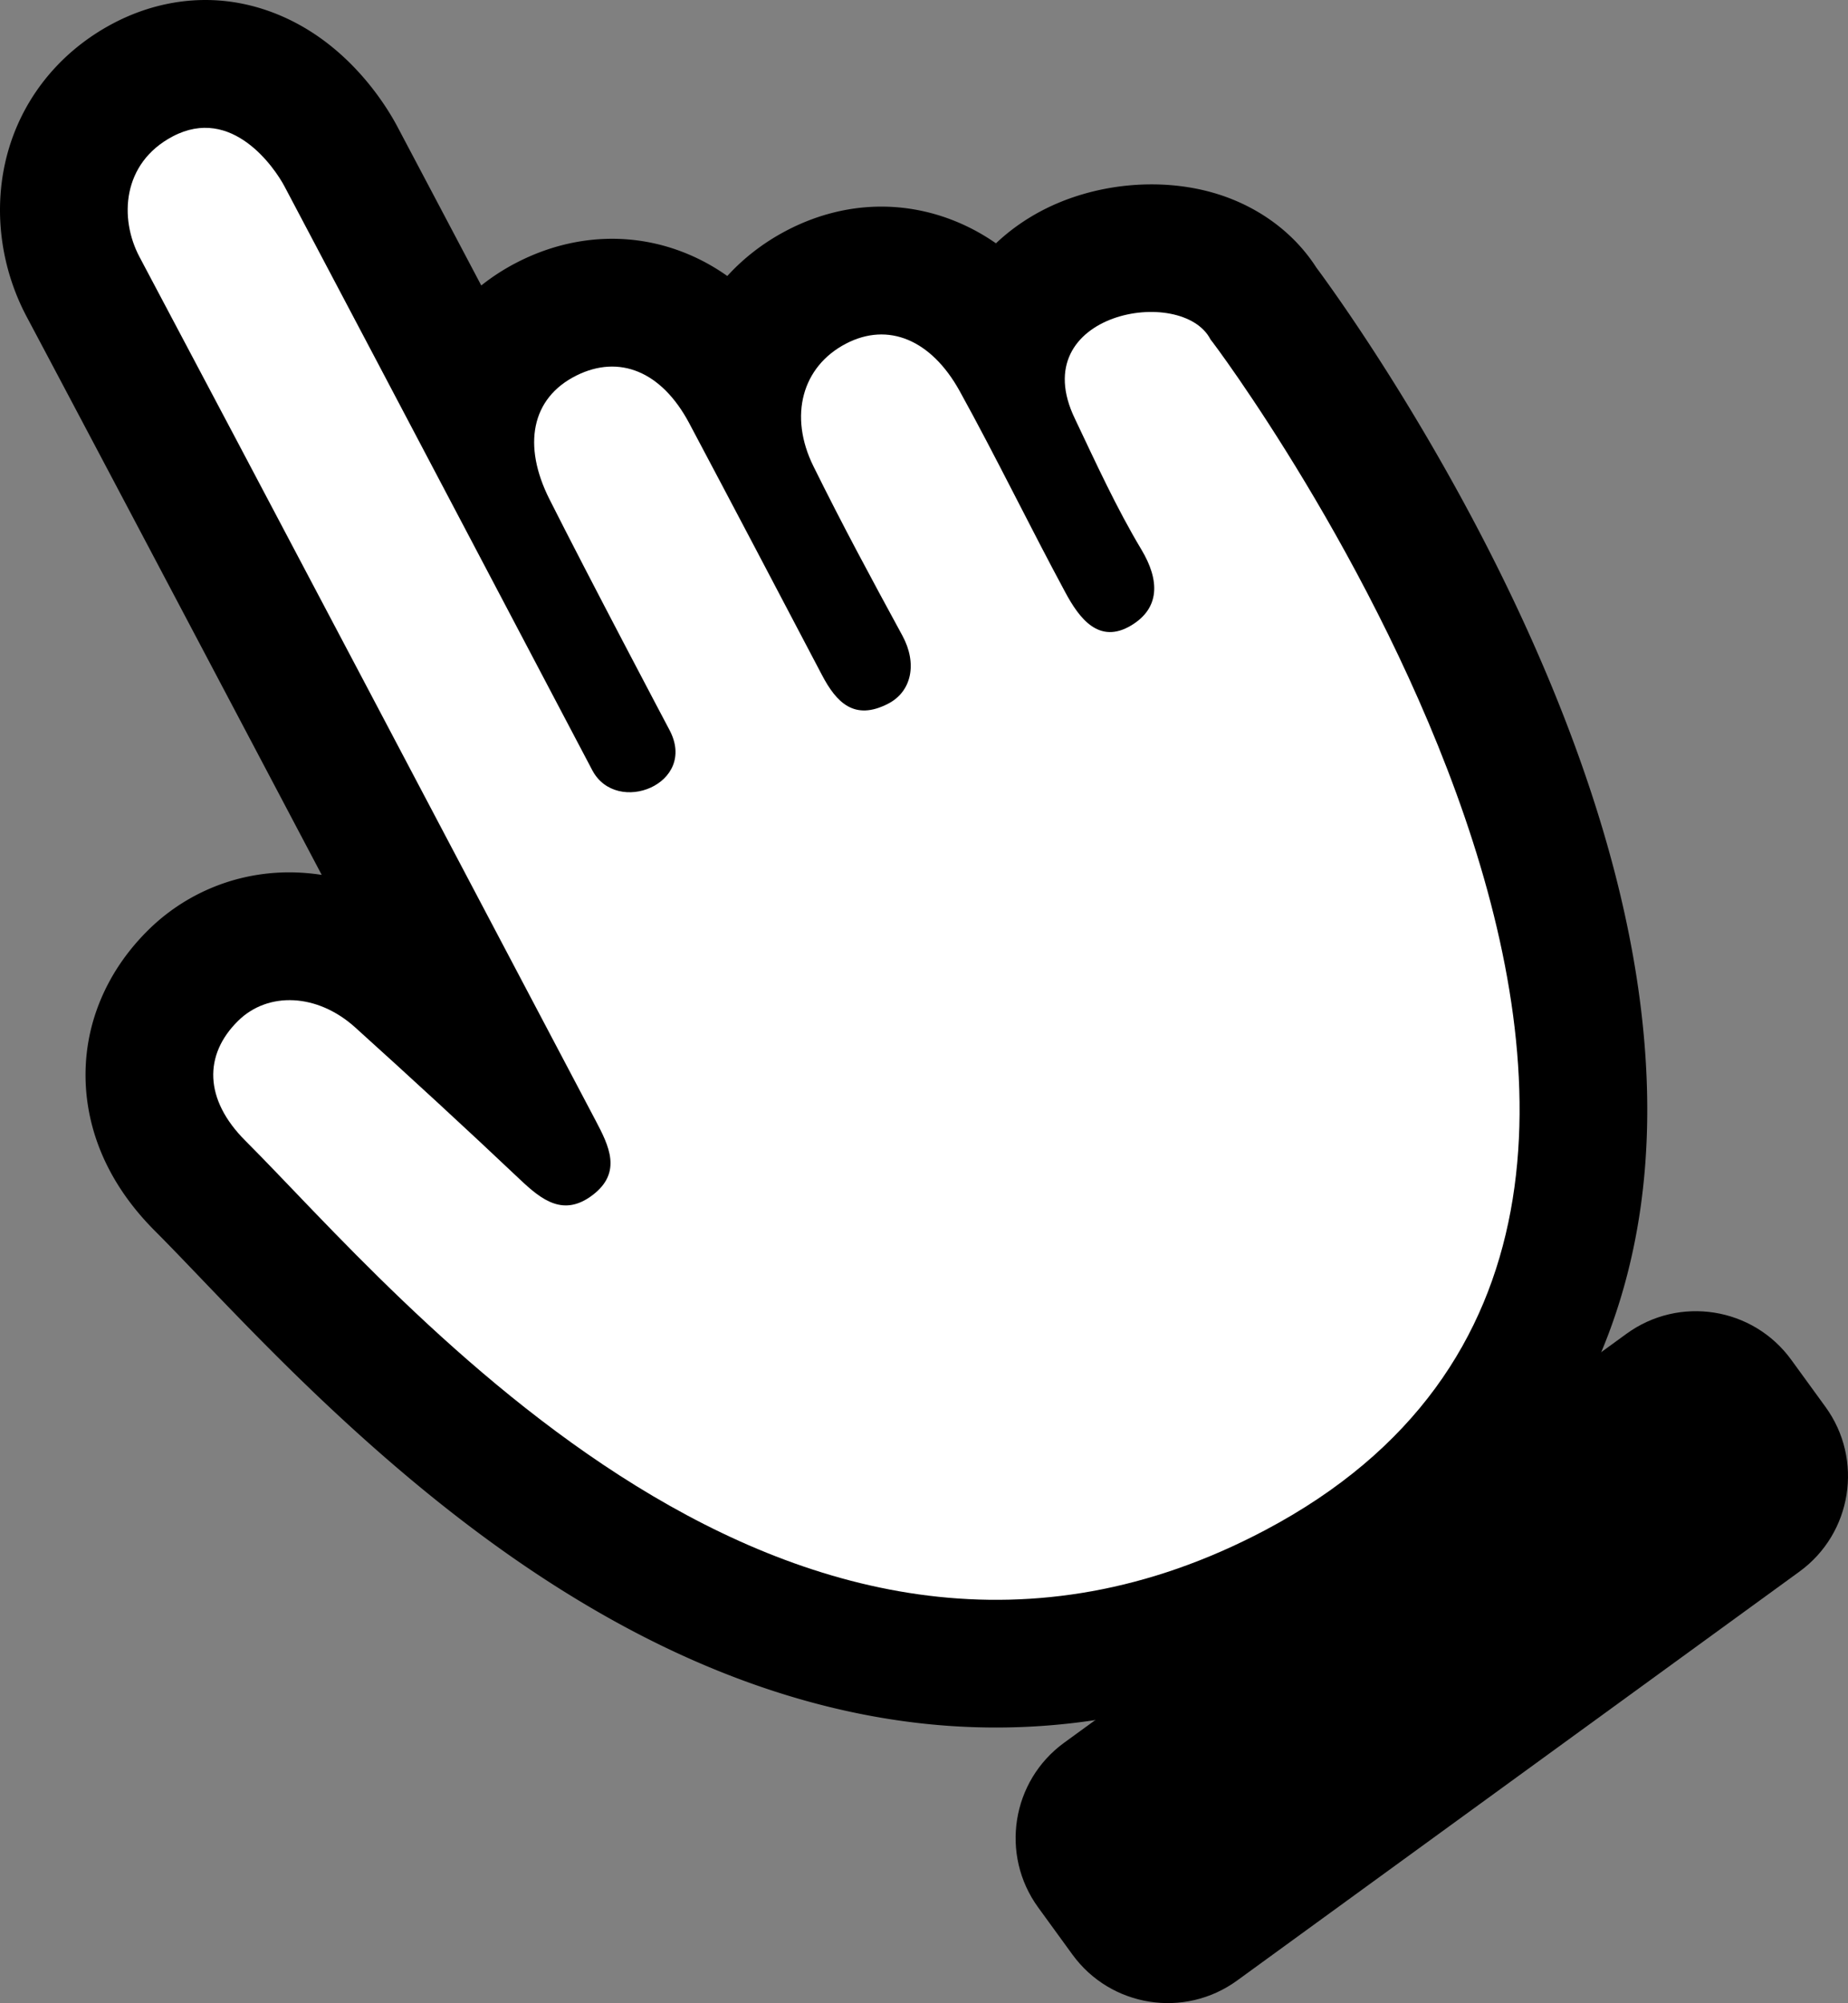 <svg xmlns="http://www.w3.org/2000/svg" xml:space="preserve" id="레이어_1" x="0" y="0" style="enable-background:new 0 0 1386.5 1502.48" version="1.1" viewBox="0 0 1386.5 1502.48"><rect x="0" y="0" width="1386.5" height="1502.48" fill="#808080" stroke="none"/><style>.st0{fill:#fff}</style><switch><g><path d="M907.64 253.54c-21.17-41.42-140.33-20.29-101.76 59.42 15.74 33.1 31.02 66.66 49.85 98.08 13.99 23.33 13.78 43.96-7.49 56.82-24.28 14.68-39.09-5.26-49.45-24.46-26.75-49.6-52.13-101.89-79.38-151.21-21.28-38.51-53.71-52.13-85.43-35.54-32.81 17.16-43.01 54.13-24.28 91.98 22.22 44.91 42.78 82.92 66.7 126.93 11.33 20.85 7.11 41.98-10.76 51.15-25.26 12.96-38.72-.9-49.56-21.56-33.07-63-66.2-125.96-99.56-188.8-20.86-39.28-52.72-51.67-84.53-35.91-34.26 16.97-40.56 52.69-20.45 92.67 29.2 58.06 89.12 171.35 90.2 173.38 21.31 40.36-39.76 64.58-57.97 30.1-12.78-24.21-147.72-280.66-230.92-437.93-7.24-13.68-39.32-61.04-83.93-37.48-38.02 20.07-40.16 61.62-24.83 90.45 67.41 126.76 275.45 521.09 342.14 647.64 9.96 18.9 20.17 38.92-2.2 55.94-21.7 16.51-38.04 3.92-54.41-11.57-40.77-38.56-82.09-76.56-123.75-114.16-28.34-25.58-65.34-27.1-87.86-4.91-25.82 25.43-25.57 58.9 5.49 89.93 114.61 114.46 412.13 478.45 764.85 292.21 451.2-238.28-37.55-890.14-40.71-893.17z" class="st0"/><path d="M128.91 101.15c44.61-23.56 76.69 23.8 83.93 37.48 83.2 157.27 218.14 413.72 230.92 437.93 9.51 18.01 30.71 20.01 45.76 12.06 13.77-7.27 22.4-22.87 12.21-42.16-1.07-2.03-61-115.32-90.2-173.38-19.77-39.31-14.01-74.5 18.75-91.8.56-.29 1.13-.58 1.7-.87 31.81-15.76 63.67-3.37 84.53 35.91 33.37 62.84 66.5 125.81 99.56 188.8 10.85 20.66 24.3 34.52 49.56 21.56.13-.06.25-.13.38-.2 17.55-9.27 21.63-30.25 10.38-50.95-23.92-44.01-44.48-82.02-66.7-126.93-18.68-37.75-8.59-74.62 24.02-91.84.09-.05.18-.09.26-.14 31.72-16.58 64.15-2.96 85.43 35.54 27.25 49.32 52.64 101.61 79.38 151.21 10.03 18.6 24.22 37.87 47.15 25.77.76-.4 1.52-.83 2.3-1.3 21.27-12.86 21.47-33.49 7.49-56.82-18.83-31.42-34.11-64.98-49.85-98.08-17.11-35.36-3.18-59.19 19.47-71.15 28.4-15 70.51-11.31 82.29 11.73 3.16 3.03 491.91 654.89 40.7 893.14-352.72 186.24-650.25-177.74-764.85-292.21-31.06-31.02-31.31-64.5-5.49-89.93a53.73 53.73 0 0 1 12.6-9.24c22.23-11.74 51.73-7.09 75.27 14.15 41.67 37.6 82.98 75.6 123.75 114.16 14.72 13.93 29.41 25.51 48.01 15.69 2.08-1.1 4.21-2.47 6.39-4.13 22.37-17.02 12.16-37.04 2.2-55.94-66.68-126.52-274.72-520.85-342.13-647.61-15.33-28.83-13.19-70.38 24.83-90.45M99.59 45.62c-30.45 16.08-52.57 42.37-62.3 74.04-10.26 33.39-6.32 71.02 10.8 103.22 49.64 93.34 176.65 333.89 267.11 505.35-1.91-1.73-3.84-3.47-5.77-5.21-20.3-18.32-44.42-30.4-69.75-34.95-27.46-4.93-54.57-.88-78.4 11.7a117.641 117.641 0 0 0-27.65 20.26c-11.6 11.42-20.71 24.22-27.1 38.05-7.02 15.2-10.61 31.27-10.67 47.77-.08 23.77 7.3 59.57 42.94 95.16 9.58 9.57 20.62 21.09 33.4 34.43 34.41 35.92 77.24 80.62 128.81 126.23 62.24 55.04 121.58 97.54 181.42 129.93 77.28 41.83 154.92 65.8 230.77 71.26 90.66 6.53 180.06-13.09 265.7-58.31 66.05-34.87 118.5-80.01 155.89-134.14 34.17-49.47 55.99-106.72 64.85-170.15 10.16-72.74 3.35-154.58-20.24-243.25-18.24-68.57-46.56-141.65-84.19-217.24-33.31-66.91-67.9-123.46-91.05-159.13-13.48-20.76-24.58-36.79-31.52-46.57-4.98-7.02-8.5-11.86-11.12-15.33-12.43-19.93-32.41-34.98-57.03-42.76-34.31-10.85-75.86-6.9-108.45 10.31-18.97 10.02-34.43 24.26-45.05 41.21-13.26-14.06-28.46-24.8-45.07-31.73C673.27 182.14 637.4 184 604.89 201l-.49.26c-23.42 12.36-41.77 30.71-53.41 53-13.71-15.5-29.73-27.22-47.44-34.57-31.73-13.17-67.03-11.59-99.41 4.45-1.05.52-2.12 1.07-3.17 1.62-19.94 10.53-35.87 25.27-46.88 43.05-29.52-55.97-59.07-111.96-83.95-158.99-5.26-9.94-20.34-35.15-46.78-54.48-37.89-27.7-83-31.24-123.77-9.72z"/><path d="M993.69 1232.58c-90.96 48.03-186.1 68.86-282.77 61.9-80.36-5.79-162.31-31.02-243.58-75-61.99-33.55-123.27-77.4-187.33-134.06-52.56-46.48-95.88-91.7-130.7-128.04-12.65-13.21-23.58-24.61-32.91-33.93-43.36-43.3-52.34-87.91-52.23-117.7.07-21.08 4.65-41.58 13.59-60.95 7.99-17.3 19.31-33.23 33.63-47.34a149.479 149.479 0 0 1 35.09-25.7c29-15.31 61.73-20.65 94.89-15.52C153.91 490.52 60.17 313.1 20.11 237.76-.94 198.17-5.72 151.74 6.99 110.35c12.22-39.78 39.85-72.72 77.8-92.75C110.11 4.23 137.86-1.71 165.04.43c27.05 2.12 53.69 12.27 77.03 29.33 31.75 23.22 49.8 53.36 56.08 65.24 17.42 32.93 38.53 72.88 62.93 119.13 7.74-6.17 16.14-11.67 25.09-16.4 1.29-.68 2.61-1.36 3.9-2 40.7-20.16 85.31-22.05 125.62-5.32 10.53 4.37 20.55 9.92 29.99 16.61 12.33-13.51 27.13-24.94 43.9-33.79.01 0 .01 0 .01-.01l.55-.29c41.06-21.47 86.49-23.74 127.97-6.44 10.19 4.25 19.92 9.6 29.13 16.02 10-9.46 21.44-17.65 33.99-24.27 39.81-21.02 90.7-25.81 132.8-12.5 31.07 9.83 57.14 29.31 73.57 54.95 2.82 3.77 6.31 8.59 10.88 15.03 7.11 10.02 18.48 26.42 32.26 47.65 23.6 36.35 58.86 94.01 92.84 162.26 38.58 77.49 67.66 152.59 86.45 223.21 24.68 92.78 31.74 178.83 21 255.78-9.55 68.38-33.15 130.21-70.16 183.79-40.34 58.39-96.58 106.89-167.18 144.17zM127.98 797.75a83.13 83.13 0 0 0-.44 8.21c-.06 17.74 5.72 44.74 33.64 72.63 9.83 9.82 20.98 21.46 33.89 34.93 34.01 35.5 76.33 79.67 126.92 124.41 60.41 53.42 117.82 94.57 175.51 125.8 73.3 39.67 146.63 62.39 217.96 67.52 84.66 6.09 168.31-12.32 248.62-54.73 61.49-32.47 110.15-74.23 144.61-124.13 31.34-45.36 51.37-98.02 59.54-156.52 9.57-68.53 3.02-146.16-19.48-230.72-17.69-66.51-45.26-137.58-81.94-211.26-32.65-65.57-66.56-121.02-89.26-155.99-13.19-20.32-24.03-35.95-30.79-45.49-4.58-6.45-8.03-11.22-10.56-14.57l-.85-1.13-.75-1.2c-5.74-9.2-13.84-16.8-23.84-22.47 10.08 5.89 18.07 13.76 23.59 23.32 9.31 12.02 27.68 38.75 41.98 60.77 22.69 34.95 56.59 90.38 89.22 155.92 36.66 73.63 64.21 144.66 81.88 211.12 22.47 84.47 29.01 162 19.46 230.43-17.26 123.58-85.81 217.83-203.77 280.11-148.54 78.43-305.29 74.13-465.89-12.79-130.15-70.44-233.72-178.54-302.25-250.07-12.92-13.48-24.07-25.12-33.9-34.94-27.74-27.7-33.49-54.5-33.43-72.11.02-2.38.13-4.72.33-7.05zm77.4-14.42c-1.86.98-3.6 2.26-5.15 3.79-6.08 5.98-9.17 12-9.19 17.89-.03 7.85 5.24 17.45 14.83 27.03 10.32 10.31 21.7 22.19 34.88 35.94 127.31 132.88 392.21 409.37 692.78 250.67 92.63-48.91 147.09-117.42 166.51-209.46 28.86-136.83-29.07-298.78-82.74-410.55-58.83-122.48-124.83-212.52-133.28-223.84l-2.16-2.07-2.24-4.38c-4.06-3.83-23.91-6.74-39.47 1.48-8.03 4.24-15.09 10-5.74 29.32l.09.19c2.05 4.32 4.1 8.64 6.14 12.96 13.72 29.02 26.69 56.43 42.27 82.44 10.8 18.02 15.45 35.43 13.83 51.77-1.98 19.94-13.38 37.15-32.11 48.47a77.84 77.84 0 0 1-3.89 2.2c-20.97 11.07-43.56 9.67-61.97-3.85-13.29-9.76-21.88-23.78-27.88-34.9-12.1-22.43-24.05-45.67-35.61-68.14-14.14-27.49-28.77-55.91-43.61-82.78-12.88-23.31-27.35-30.97-43.01-22.79l-.15.08c-25.77 13.6-14.48 41.53-10.41 49.76 21.28 43.01 40.83 79.29 66.14 125.85 10.19 18.75 12.8 39.01 7.35 57.05-4.91 16.25-16.15 29.62-31.59 37.48-26.87 13.78-47.51 8.27-60.08 1.2-16.35-9.19-26.04-25.11-31.91-36.29-29.41-56.03-64.23-122.26-99.49-188.67-18.25-34.37-36.48-25.34-42.46-22.38-.34.17-.66.33-.97.49-15.81 8.35-17.57 25.01-5.24 49.54 27.48 54.64 83.41 160.52 89.69 172.41l.22.41c17.12 32.42 6.42 68.16-25.44 84.98-28.92 15.27-69.96 9.98-88.58-25.29-2.94-5.56-12.32-23.39-26.05-49.46-45.7-86.77-140.78-267.33-204.86-388.45-2.48-4.69-9.57-15.31-18.64-21.94-9.39-6.87-15.56-5.98-22.47-2.33-8.1 4.28-13.16 9.99-15.45 17.45-2.75 8.96-1.29 20.49 3.81 30.09 66.53 125.11 271.75 514.07 342.19 647.74 5.72 10.86 12.84 24.37 14.5 40.13 2.29 21.71-6.79 41.53-25.56 55.81-19.94 15.18-42.39 18.29-63.69 9.02-12.36-5.38-22.53-14.13-31.69-22.79-38.5-36.41-78.8-73.58-123.21-113.66-12.9-11.61-28.3-15.4-39.24-9.62zm217.06 88.13zM265.01 730.15c7.72 4.24 15.14 9.51 22.08 15.77 44.78 40.41 85.44 77.91 124.3 114.66 6.61 6.25 10.28 9.02 12.3 10.18.31-.2.68-.46 1.1-.77l-136.6-123.44c-7.21-6.51-15-12.01-23.18-16.4zM63.89 147.18c-2.13 20.39 2.05 41.78 12.18 60.82 47.24 88.83 168.98 319.34 267.15 505.44l81.86 155.18c-1.42-4.18-4.87-10.72-6.91-14.61C347.75 720.37 142.59 331.52 76.1 206.48c-9.88-18.57-14.06-39.38-12.21-59.3zm637.75 81.6c17.9 9.9 33.5 26.35 45.51 48.08 15.3 27.69 30.15 56.54 44.5 84.44 11.42 22.2 23.23 45.16 35.04 67.06 3.03 5.62 5.33 9.03 6.92 11.06-.2-1.59-1.11-5.49-5.07-12.09-17.19-28.68-31.43-58.8-45.21-87.93-2.01-4.25-4.02-8.5-6.03-12.74-14.64-30.32-11.62-54.02-6.5-68.58.91-2.58 1.95-5.09 3.12-7.53l-17.86 28.51-28.14-29.84c-8.05-8.52-16.86-15.38-26.28-20.44zm132.53 210.2zm-184.58 60.27c.41-.18.88-.4 1.4-.66.06-1.21-.3-3.97-2.44-7.9-25.65-47.19-45.48-83.99-67.26-128.01-12.58-25.43-15.85-51.64-9.45-75.79 1.06-3.98 2.37-7.86 3.93-11.61l-18 34.47-30.52-34.49c-8.48-9.58-17.9-17.16-28.08-22.61 18.01 9.94 33.55 26.64 45.34 48.83 35.32 66.53 70.19 132.84 99.63 188.94 2.43 4.61 4.25 7.31 5.45 8.83zm1.88-.92zm-4.19 1.72zm-172.77 63.18zm-2.93-1.86c.51.01 1.24-.06 2.02-.31l-.1-.18c-10.31-19.5-63.09-119.5-90.28-173.55-13-25.84-17.54-51.57-13.13-74.41 1.46-7.56 3.89-14.73 7.22-21.42l-25.44 41.05-25.82-48.96c-33.46-63.44-61.7-116.92-83.94-158.96-3.3-6.24-15.76-27.84-37.47-43.72a99.583 99.583 0 0 0-11.72-7.41c3.61 2 7.17 4.27 10.67 6.83 21.58 15.78 33.97 37.26 37.26 43.47 64.11 121.18 159.21 301.77 204.92 388.56 13.4 25.46 22.65 43.04 25.81 49.01z"/><path d="M908.26 254.71c-21.17-41.42-140.33-20.29-101.76 59.42 15.74 33.1 31.02 66.66 49.85 98.08 13.99 23.33 13.78 43.96-7.49 56.82-24.28 14.68-39.09-5.26-49.45-24.46-26.75-49.6-52.13-101.89-79.38-151.21-21.28-38.51-53.71-52.13-85.43-35.54-32.81 17.16-43.01 54.13-24.28 91.98 22.22 44.91 42.78 82.92 66.7 126.93 11.33 20.85 7.11 41.98-10.76 51.15-25.26 12.96-38.72-.9-49.56-21.56-33.07-63-66.2-125.96-99.56-188.8-20.86-39.28-52.72-51.67-84.53-35.91-34.26 16.97-40.56 52.69-20.45 92.67 29.2 58.06 89.12 171.35 90.2 173.38 21.31 40.36-39.76 64.58-57.97 30.1-12.78-24.21-147.72-280.66-230.92-437.93-7.24-13.68-39.32-61.04-83.93-37.48-38.02 20.07-40.16 61.62-24.83 90.45 67.41 126.76 275.45 521.09 342.14 647.64 9.96 18.9 20.17 38.92-2.2 55.94-21.7 16.51-38.04 3.92-54.41-11.57-40.77-38.56-82.09-76.56-123.75-114.16-28.34-25.58-65.34-27.1-87.86-4.91-25.82 25.43-25.57 58.9 5.49 89.93 114.61 114.46 412.13 478.45 764.85 292.21 451.2-238.28-37.55-890.14-40.71-893.17z" class="st0"/><path d="m1350.05 1178.85-421.89 306.72c-39.52 28.73-94.86 19.99-123.59-19.54l-25.66-35.3c-28.73-39.52-19.99-94.86 19.54-123.59l421.89-306.72c39.52-28.73 94.86-19.99 123.59 19.54l25.66 35.3c28.73 39.52 19.98 94.85-19.54 123.59z"/></g></switch></svg>